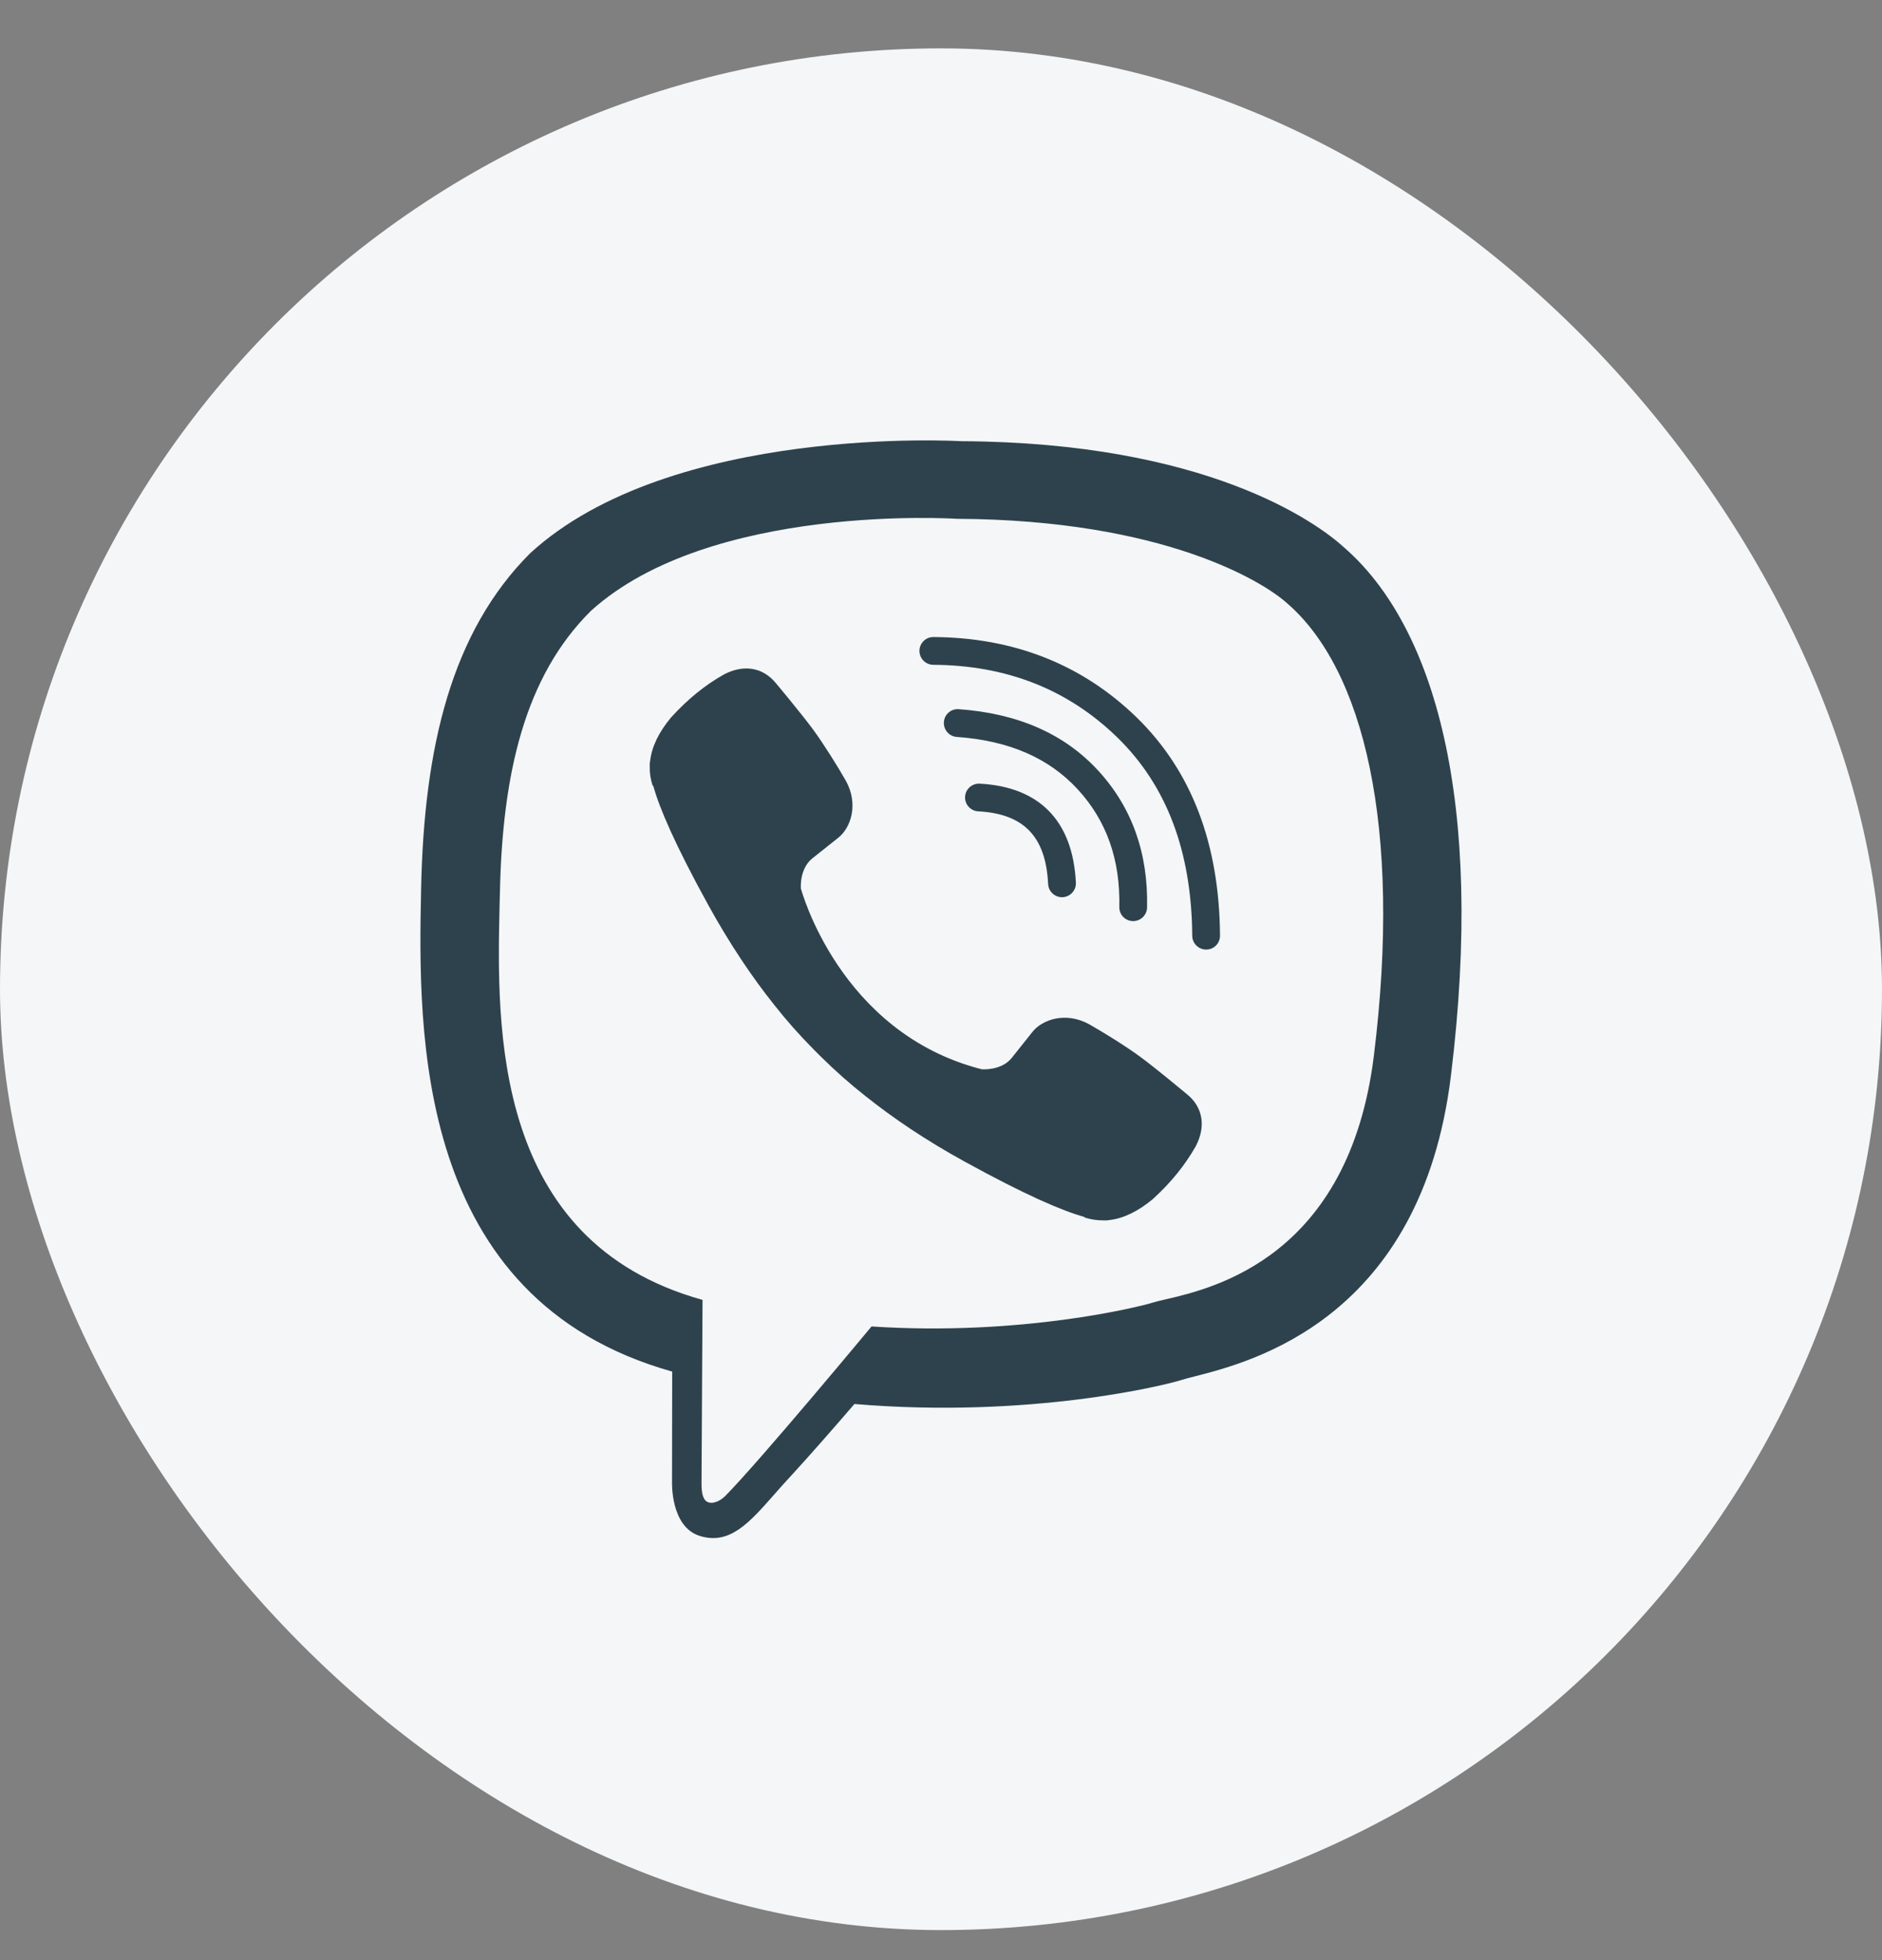 <svg width="24" height="25" viewBox="0 0 24 25" fill="none" xmlns="http://www.w3.org/2000/svg">
<rect x="0" y="0" width="24" height="25" fill="#808080" stroke="none"/>
<rect y="0.617" width="24" height="24" rx="12" fill="#F4F6F7"/>
<path d="M13.72 11.258C13.725 11.355 13.649 11.438 13.552 11.443C13.454 11.448 13.371 11.372 13.366 11.275C13.337 10.67 13.056 10.379 12.475 10.348C12.377 10.343 12.302 10.26 12.307 10.162C12.312 10.065 12.396 9.99 12.493 9.995C13.258 10.035 13.682 10.473 13.72 11.258Z" fill="#2E424D"/>
<path d="M14.447 11.748C14.544 11.75 14.625 11.673 14.628 11.575C14.643 10.883 14.436 10.298 14.005 9.829C13.574 9.359 12.979 9.099 12.226 9.045C12.128 9.038 12.043 9.112 12.037 9.209C12.03 9.307 12.103 9.392 12.201 9.399C12.868 9.446 13.378 9.669 13.745 10.069C14.112 10.469 14.287 10.964 14.274 11.567C14.271 11.665 14.349 11.746 14.447 11.748Z" fill="#2E424D"/>
<path d="M15.558 11.933C15.559 12.031 15.48 12.111 15.383 12.111C15.285 12.112 15.205 12.033 15.204 11.936C15.196 10.858 14.878 10.021 14.251 9.408C13.622 8.795 12.841 8.485 11.901 8.479C11.803 8.478 11.725 8.398 11.725 8.301C11.726 8.203 11.806 8.124 11.903 8.125C12.933 8.131 13.803 8.476 14.499 9.154C15.197 9.837 15.55 10.765 15.558 11.933Z" fill="#2E424D"/>
<path d="M12.902 13.493C12.77 13.659 12.52 13.638 12.52 13.638C10.7 13.174 10.213 11.331 10.213 11.331C10.213 11.331 10.192 11.083 10.358 10.949L10.686 10.688C10.85 10.562 10.953 10.258 10.787 9.959C10.694 9.793 10.509 9.497 10.373 9.31C10.228 9.113 9.892 8.709 9.889 8.707C9.728 8.514 9.488 8.47 9.236 8.6C9.236 8.6 9.234 8.602 9.232 8.602C8.992 8.737 8.77 8.917 8.562 9.146L8.557 9.151C8.402 9.338 8.312 9.522 8.291 9.703C8.286 9.724 8.284 9.751 8.286 9.783C8.284 9.863 8.297 9.941 8.322 10.018L8.331 10.024C8.408 10.304 8.606 10.768 9.032 11.543C9.31 12.046 9.593 12.466 9.875 12.819C10.022 13.006 10.19 13.197 10.383 13.392L10.459 13.468C10.654 13.661 10.845 13.829 11.032 13.976C11.385 14.258 11.803 14.542 12.308 14.819C13.083 15.245 13.547 15.443 13.827 15.521L13.833 15.529C13.911 15.554 13.988 15.565 14.068 15.565C14.1 15.567 14.127 15.565 14.148 15.561C14.329 15.54 14.514 15.449 14.701 15.294L14.705 15.29C14.934 15.082 15.114 14.857 15.249 14.619C15.249 14.619 15.251 14.617 15.251 14.615C15.381 14.363 15.337 14.123 15.144 13.962C15.144 13.962 14.738 13.623 14.541 13.479C14.356 13.342 14.058 13.159 13.892 13.065C13.593 12.899 13.289 13.002 13.163 13.165L12.902 13.493Z" fill="#2E424D"/>
<path fill-rule="evenodd" clip-rule="evenodd" d="M12.255 5.627C15.386 5.642 16.791 6.663 17.14 6.982C18.293 7.985 18.934 10.207 18.503 13.718C18.125 16.82 15.961 17.37 15.235 17.555C15.164 17.573 15.107 17.587 15.066 17.601C14.871 17.664 13.142 18.096 10.896 17.907C10.648 18.195 10.318 18.573 10.081 18.83C10.009 18.907 9.942 18.983 9.878 19.056C9.553 19.425 9.304 19.708 8.925 19.59C8.549 19.475 8.57 18.903 8.57 18.903L8.572 17.493H8.57C5.284 16.569 5.332 13.163 5.37 11.344C5.406 9.525 5.759 8.058 6.761 7.056C8.562 5.405 12.255 5.627 12.255 5.627ZM14.862 16.573C15.479 16.43 17.202 16.03 17.52 13.466C17.884 10.533 17.386 8.531 16.411 7.692C16.117 7.426 14.848 6.629 12.198 6.617C12.198 6.617 9.062 6.411 7.538 7.789C6.692 8.625 6.406 9.869 6.375 11.388L6.371 11.543C6.336 13.096 6.273 15.834 8.959 16.579C8.959 16.579 8.948 18.733 8.946 18.922C8.946 19.054 8.967 19.145 9.043 19.164C9.097 19.178 9.179 19.149 9.249 19.08C9.692 18.632 11.114 16.918 11.114 16.918C13.022 17.044 14.539 16.666 14.703 16.613C14.741 16.601 14.795 16.588 14.862 16.573Z" fill="#2E424D"/>
</svg>
